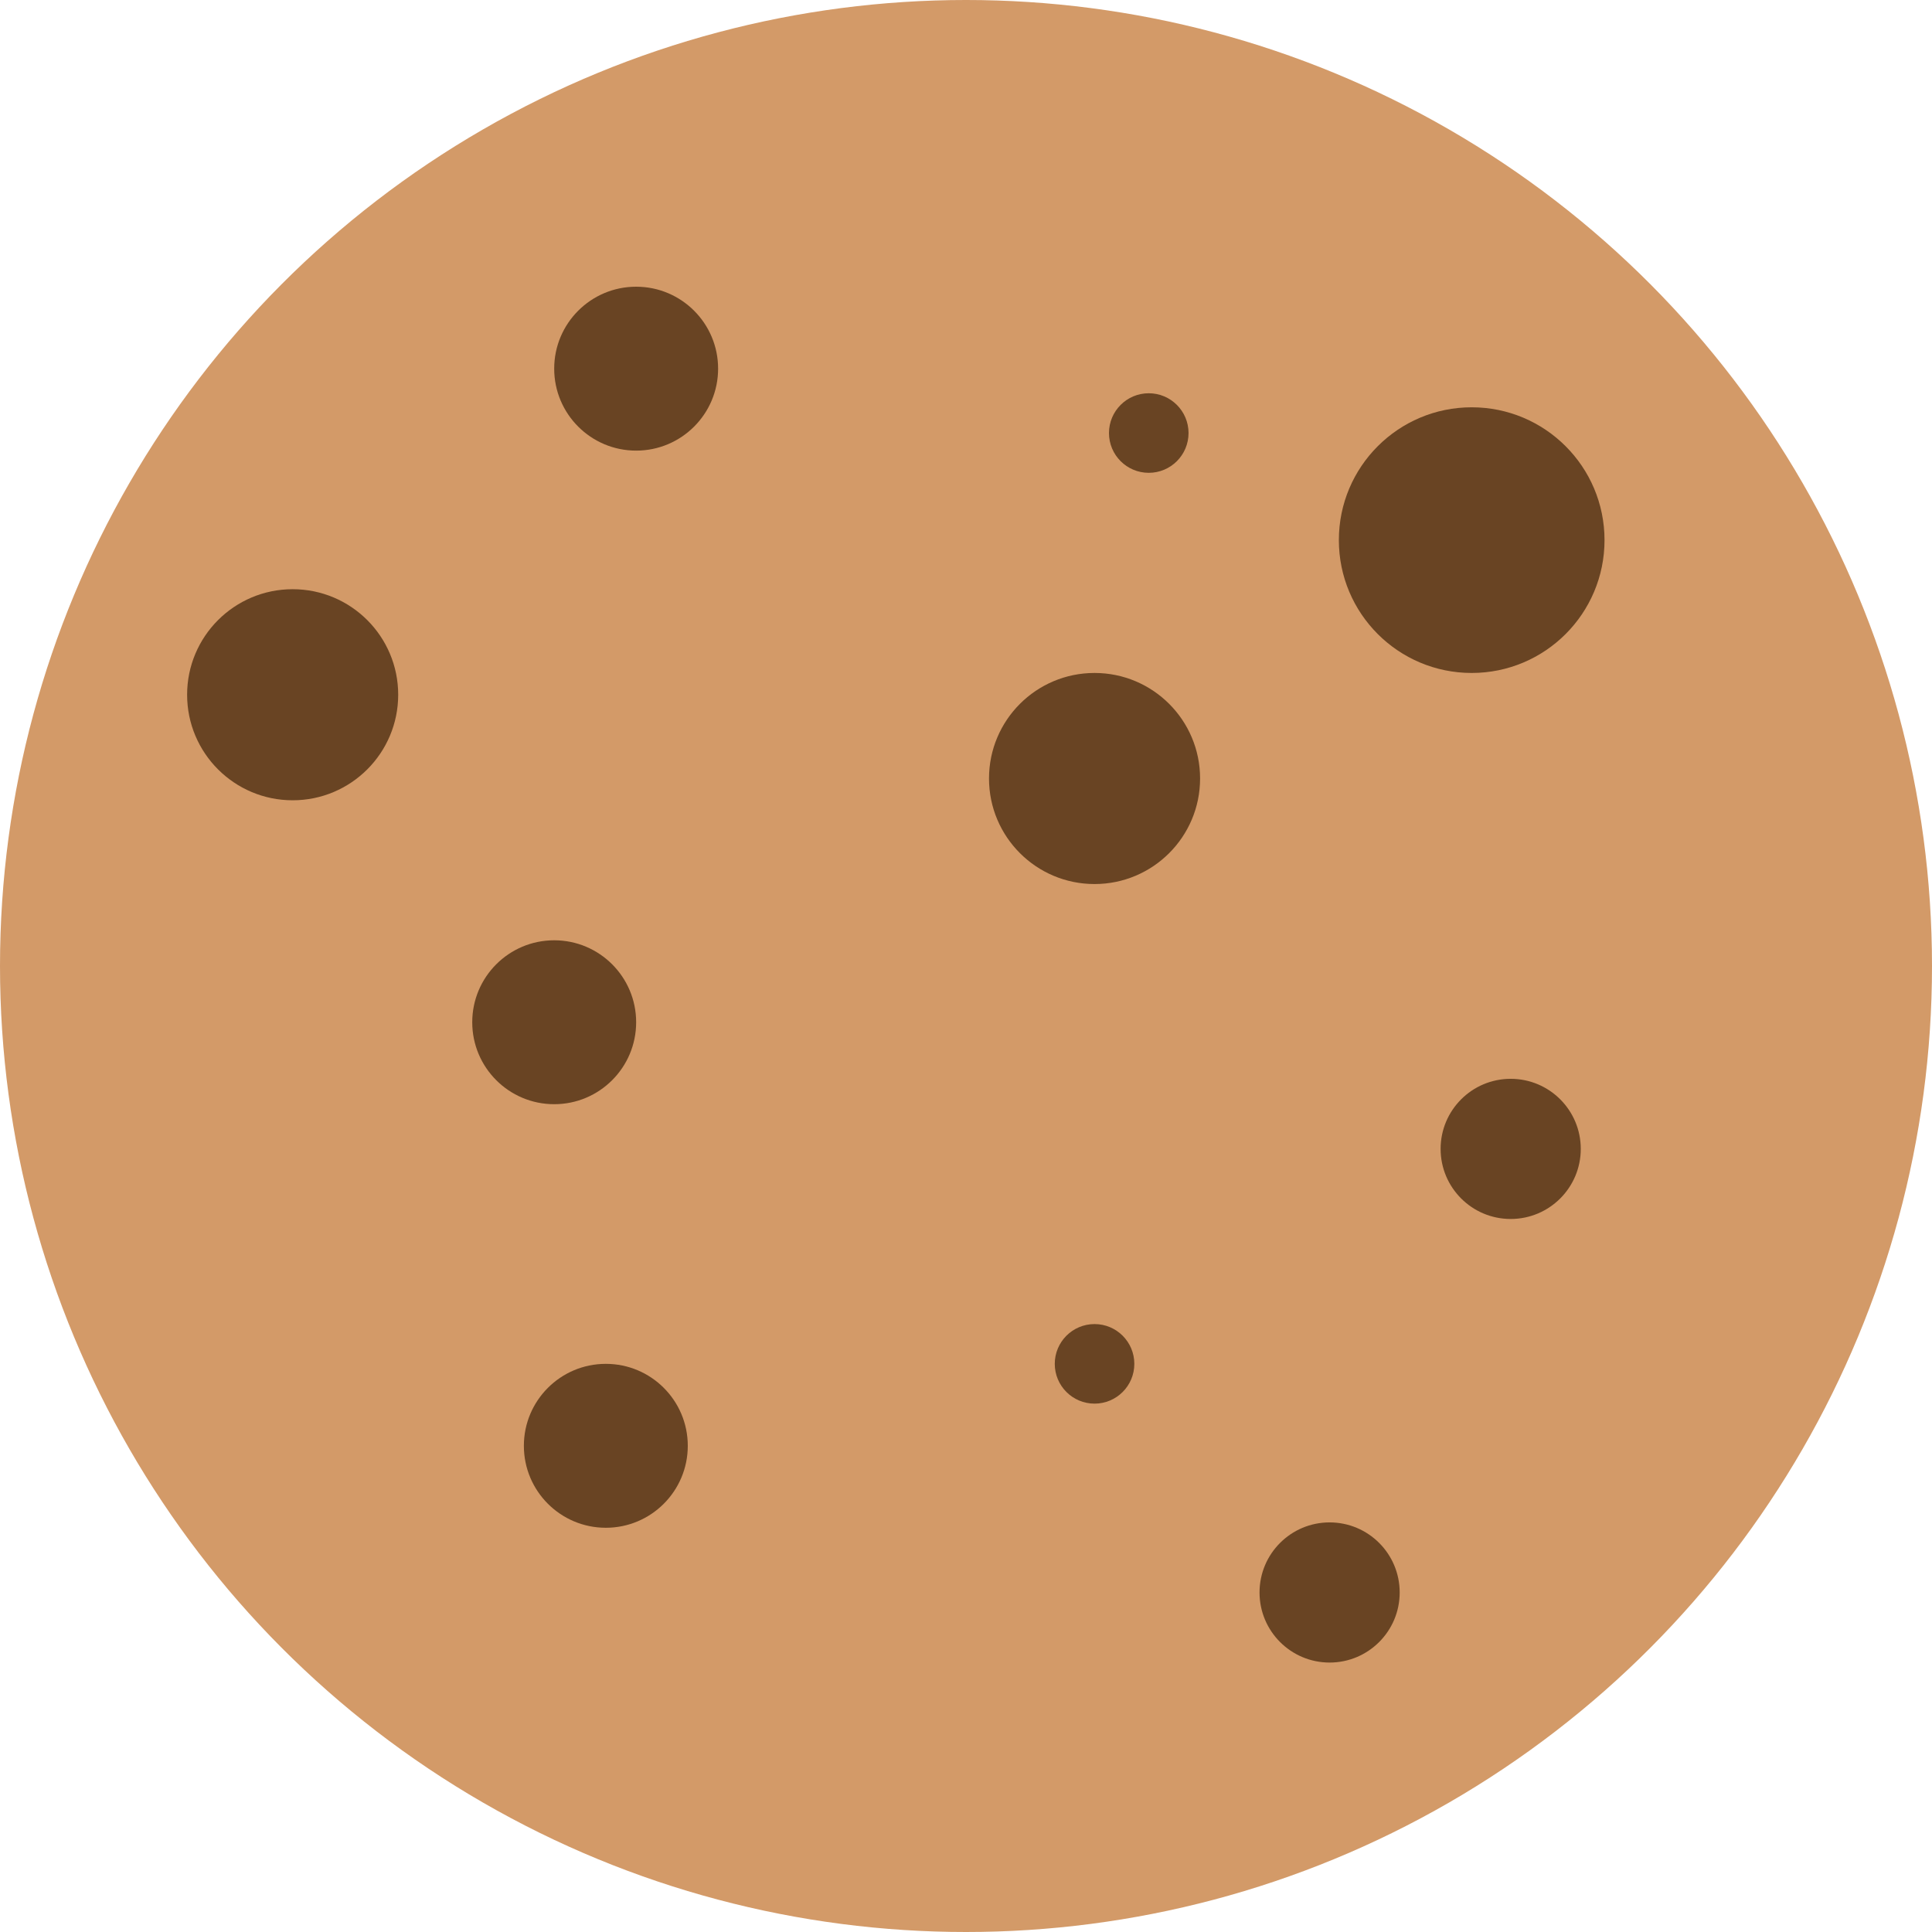 <?xml version="1.0" encoding="UTF-8" standalone="no"?><!DOCTYPE svg PUBLIC "-//W3C//DTD SVG 1.1//EN" "http://www.w3.org/Graphics/SVG/1.1/DTD/svg11.dtd"><svg width="100%" height="100%" viewBox="0 0 500 500" version="1.1" xmlns="http://www.w3.org/2000/svg" xmlns:xlink="http://www.w3.org/1999/xlink" xml:space="preserve" xmlns:serif="http://www.serif.com/" style="fill-rule:evenodd;clip-rule:evenodd;stroke-linejoin:round;stroke-miterlimit:2;"><circle cx="250" cy="250" r="250" style="fill:#d39a68;"/><circle cx="143.426" cy="264.556" r="21.21" style="fill:#694423;"/><circle cx="156.788" cy="374.174" r="21.21" style="fill:#694423;"/><circle cx="283.268" cy="352.964" r="10.295" style="fill:#694423;"/><circle cx="297.297" cy="112.07" r="10.295" style="fill:#694423;"/><circle cx="390.965" cy="297.334" r="18.136" style="fill:#694423;"/><circle cx="344.102" cy="412.132" r="18.136" style="fill:#694423;"/><circle cx="380.872" cy="139.785" r="34.377" style="fill:#694423;"/><circle cx="164.636" cy="95.41" r="21.21" style="fill:#694423;"/><circle cx="283.268" cy="201.476" r="27.314" style="fill:#694423;"/><circle cx="75.739" cy="179.799" r="27.314" style="fill:#694423;"/></svg>